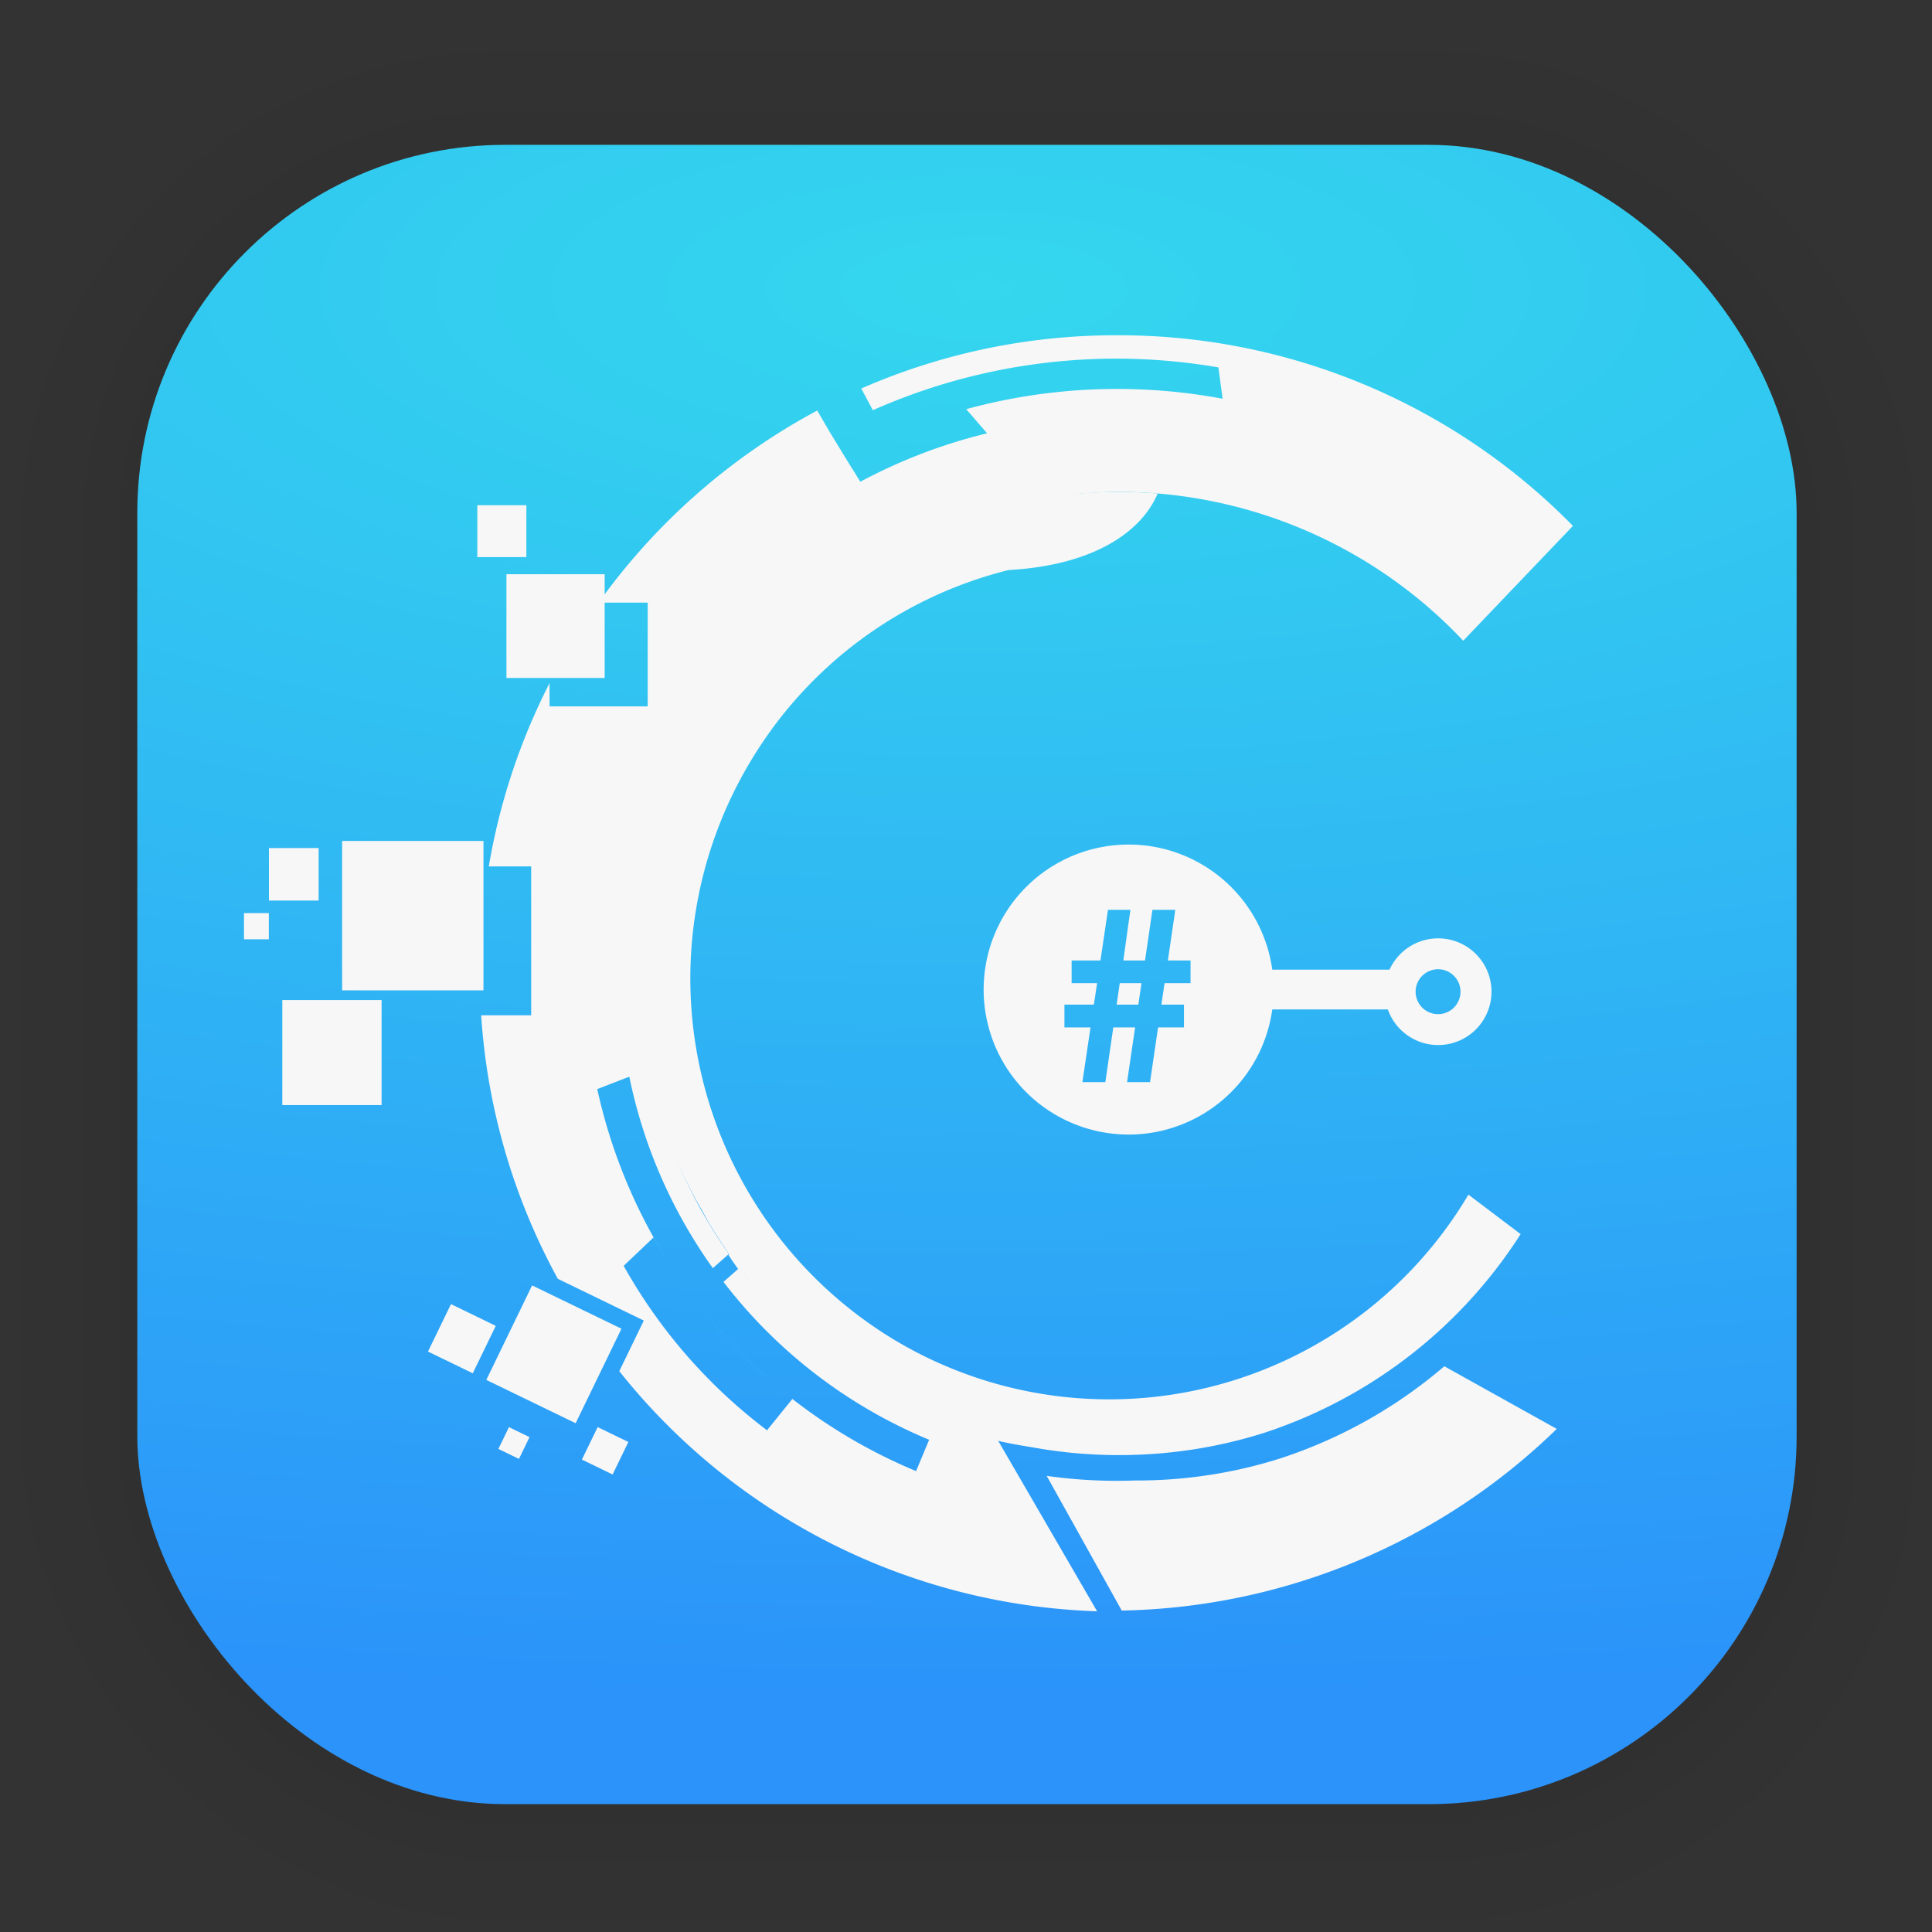 <?xml version="1.0" encoding="UTF-8" standalone="no"?>
<svg
   xmlns:dc="http://purl.org/dc/elements/1.1/"
   xmlns:cc="http://creativecommons.org/ns#"
   xmlns:rdf="http://www.w3.org/1999/02/22-rdf-syntax-ns#"
   xmlns:svg="http://www.w3.org/2000/svg"
   xmlns="http://www.w3.org/2000/svg"
   xmlns:xlink="http://www.w3.org/1999/xlink"
   xmlns:sodipodi="http://sodipodi.sourceforge.net/DTD/sodipodi-0.dtd"
   xmlns:inkscape="http://www.inkscape.org/namespaces/inkscape"
   width="128"
   height="128"
   viewBox="0 0 33.867 33.867"
   version="1.1"
   id="svg1443"
   inkscape:version="1.0.2 (e86c870879, 2021-01-15)"
   sodipodi:docname="cove.svg">
  <rect x="0" y="0" width="33.867" height="33.867" fill="#333333" stroke="none"/>
  <defs
     id="defs1437">
    <linearGradient
       inkscape:collect="always"
       id="linearGradient2000">
      <stop
         style="stop-color:#ffffff;stop-opacity:0.989"
         offset="0"
         id="stop1996" />
      <stop
         style="stop-color:#2c9af9;stop-opacity:1"
         offset="1"
         id="stop1998" />
    </linearGradient>
    <linearGradient
       inkscape:collect="always"
       id="linearGradient1997">
      <stop
         style="stop-color:#34d7ee;stop-opacity:1"
         offset="0"
         id="stop1993" />
      <stop
         style="stop-color:#2b93fa;stop-opacity:1"
         offset="1"
         id="stop1995" />
    </linearGradient>
    <filter
       color-interpolation-filters="sRGB"
       height="1.131"
       width="1.111"
       y="-0.066"
       x="-0.055"
       id="c-9">
      <feGaussianBlur
         id="feGaussianBlur1093"
         stdDeviation="1.106" />
    </filter>
    <linearGradient
       gradientUnits="userSpaceOnUse"
       gradientTransform="matrix(0.132,0,0,0.131,-32.379,1.087)"
       y2="269.49"
       y1="235.15"
       x2="657.65"
       x1="319.21"
       id="a-12">
      <stop
         id="stop1076"
         offset="0"
         stop-color="#e54c18" />
      <stop
         id="stop1078"
         offset="1"
         stop-color="#fec350" />
    </linearGradient>
    <radialGradient
       inkscape:collect="always"
       xlink:href="#linearGradient1997"
       id="radialGradient1999"
       cx="17.076"
       cy="4.628"
       fx="17.076"
       fy="4.628"
       r="14.544"
       gradientUnits="userSpaceOnUse"
       gradientTransform="matrix(4.728,0,0,1.7,-63.506,-2.794)" />
    <linearGradient
       inkscape:collect="always"
       xlink:href="#linearGradient2000"
       id="linearGradient2002"
       x1="9.44"
       y1="11.543"
       x2="9.44"
       y2="58.583"
       gradientUnits="userSpaceOnUse" />
    <style
       id="style2">.cls-1,.cls-3{fill:#0b2d47;}.cls-1,.cls-2{fill-rule:evenodd;}</style>
  </defs>
  <sodipodi:namedview
     id="base"
     pagecolor="#ffffff"
     bordercolor="#666666"
     borderopacity="1.0"
     inkscape:pageopacity="0.0"
     inkscape:pageshadow="2"
     inkscape:zoom="1.979899"
     inkscape:cx="-20.960666"
     inkscape:cy="92.428958"
     inkscape:document-units="px"
     inkscape:current-layer="layer1"
     inkscape:document-rotation="0"
     showgrid="false"
     units="px"
     inkscape:window-width="1920"
     inkscape:window-height="1033"
     inkscape:window-x="0"
     inkscape:window-y="24"
     inkscape:window-maximized="1"
     inkscape:pagecheckerboard="0" />
  <g
     inkscape:label="Capa 1"
     inkscape:groupmode="layer"
     id="layer1">
    <g
       style="opacity:0.188"
       transform="matrix(0.976,0,0,0.964,-65.737,-36.328)"
       id="g1702">
      <rect
         ry="6.61"
         rx="6.61"
         y="40.71"
         x="69.84"
         height="29.811"
         width="29.811"
         id="rect1634"
         style="fill:none;fill-opacity:1;stroke:#000000;stroke-width:0.1;stroke-linecap:round;stroke-linejoin:round;stroke-miterlimit:4;stroke-dasharray:none;stroke-opacity:0.02" />
      <rect
         style="fill:none;fill-opacity:1;stroke:#000000;stroke-width:0.2;stroke-linecap:round;stroke-linejoin:round;stroke-miterlimit:4;stroke-dasharray:none;stroke-opacity:0.02"
         id="rect1638"
         width="29.811"
         height="29.811"
         x="69.84"
         y="40.71"
         rx="6.61"
         ry="6.61" />
      <rect
         ry="6.61"
         rx="6.61"
         y="40.71"
         x="69.84"
         height="29.811"
         width="29.811"
         id="rect1640"
         style="fill:none;fill-opacity:1;stroke:#000000;stroke-width:0.3;stroke-linecap:round;stroke-linejoin:round;stroke-miterlimit:4;stroke-dasharray:none;stroke-opacity:0.02" />
      <rect
         style="fill:none;fill-opacity:1;stroke:#000000;stroke-width:0.4;stroke-linecap:round;stroke-linejoin:round;stroke-miterlimit:4;stroke-dasharray:none;stroke-opacity:0.02"
         id="rect1642"
         width="29.811"
         height="29.811"
         x="69.84"
         y="40.71"
         rx="6.61"
         ry="6.61" />
      <rect
         ry="6.61"
         rx="6.61"
         y="40.71"
         x="69.84"
         height="29.811"
         width="29.811"
         id="rect1644"
         style="fill:none;fill-opacity:1;stroke:#000000;stroke-width:0.5;stroke-linecap:round;stroke-linejoin:round;stroke-miterlimit:4;stroke-dasharray:none;stroke-opacity:0.02" />
      <rect
         style="fill:none;fill-opacity:1;stroke:#000000;stroke-width:0.6;stroke-linecap:round;stroke-linejoin:round;stroke-miterlimit:4;stroke-dasharray:none;stroke-opacity:0.02"
         id="rect1646"
         width="29.811"
         height="29.811"
         x="69.84"
         y="40.71"
         rx="6.61"
         ry="6.61" />
      <rect
         ry="6.61"
         rx="6.61"
         y="40.71"
         x="69.84"
         height="29.811"
         width="29.811"
         id="rect1648"
         style="fill:none;fill-opacity:1;stroke:#000000;stroke-width:0.7;stroke-linecap:round;stroke-linejoin:round;stroke-miterlimit:4;stroke-dasharray:none;stroke-opacity:0.02" />
      <rect
         style="fill:none;fill-opacity:1;stroke:#000000;stroke-width:0.8;stroke-linecap:round;stroke-linejoin:round;stroke-miterlimit:4;stroke-dasharray:none;stroke-opacity:0.02"
         id="rect1650"
         width="29.811"
         height="29.811"
         x="69.84"
         y="40.71"
         rx="6.61"
         ry="6.61" />
      <rect
         ry="6.61"
         rx="6.61"
         y="40.71"
         x="69.84"
         height="29.811"
         width="29.811"
         id="rect1652"
         style="fill:none;fill-opacity:1;stroke:#000000;stroke-width:1;stroke-linecap:round;stroke-linejoin:round;stroke-miterlimit:4;stroke-dasharray:none;stroke-opacity:0.02" />
      <rect
         style="fill:none;fill-opacity:1;stroke:#000000;stroke-width:1.2;stroke-linecap:round;stroke-linejoin:round;stroke-miterlimit:4;stroke-dasharray:none;stroke-opacity:0.02"
         id="rect1654"
         width="29.811"
         height="29.811"
         x="69.84"
         y="40.71"
         rx="6.61"
         ry="6.61" />
      <rect
         ry="6.61"
         rx="6.61"
         y="40.71"
         x="69.84"
         height="29.811"
         width="29.811"
         id="rect1656"
         style="fill:none;fill-opacity:1;stroke:#000000;stroke-width:1.4;stroke-linecap:round;stroke-linejoin:round;stroke-miterlimit:4;stroke-dasharray:none;stroke-opacity:0.02" />
      <rect
         style="fill:none;fill-opacity:1;stroke:#000000;stroke-width:1.6;stroke-linecap:round;stroke-linejoin:round;stroke-miterlimit:4;stroke-dasharray:none;stroke-opacity:0.02"
         id="rect1658"
         width="29.811"
         height="29.811"
         x="69.84"
         y="40.71"
         rx="6.61"
         ry="6.61" />
      <rect
         ry="6.61"
         rx="6.61"
         y="40.71"
         x="69.84"
         height="29.811"
         width="29.811"
         id="rect1660"
         style="fill:none;fill-opacity:1;stroke:#000000;stroke-width:1.8;stroke-linecap:round;stroke-linejoin:round;stroke-miterlimit:4;stroke-dasharray:none;stroke-opacity:0.02" />
      <rect
         style="fill:none;fill-opacity:1;stroke:#000000;stroke-width:2;stroke-linecap:round;stroke-linejoin:round;stroke-miterlimit:4;stroke-dasharray:none;stroke-opacity:0.02"
         id="rect1662"
         width="29.811"
         height="29.811"
         x="69.84"
         y="40.71"
         rx="6.61"
         ry="6.61" />
      <rect
         ry="6.61"
         rx="6.61"
         y="40.71"
         x="69.84"
         height="29.811"
         width="29.811"
         id="rect1664"
         style="fill:none;fill-opacity:1;stroke:#000000;stroke-width:2.2;stroke-linecap:round;stroke-linejoin:round;stroke-miterlimit:4;stroke-dasharray:none;stroke-opacity:0.02" />
      <rect
         style="fill:none;fill-opacity:1;stroke:#000000;stroke-width:2.6;stroke-linecap:round;stroke-linejoin:round;stroke-miterlimit:4;stroke-dasharray:none;stroke-opacity:0.02"
         id="rect1666"
         width="29.811"
         height="29.811"
         x="69.84"
         y="40.71"
         rx="6.61"
         ry="6.61" />
      <rect
         ry="6.61"
         rx="6.61"
         y="40.71"
         x="69.84"
         height="29.811"
         width="29.811"
         id="rect1668"
         style="fill:none;fill-opacity:1;stroke:#000000;stroke-width:3;stroke-linecap:round;stroke-linejoin:round;stroke-miterlimit:4;stroke-dasharray:none;stroke-opacity:0.02" />
      <rect
         style="fill:none;fill-opacity:1;stroke:#000000;stroke-width:3.4;stroke-linecap:round;stroke-linejoin:round;stroke-miterlimit:4;stroke-dasharray:none;stroke-opacity:0.02"
         id="rect1670"
         width="29.811"
         height="29.811"
         x="69.84"
         y="40.71"
         rx="6.61"
         ry="6.61" />
      <rect
         ry="6.61"
         rx="6.61"
         y="40.71"
         x="69.84"
         height="29.811"
         width="29.811"
         id="rect1672"
         style="fill:none;fill-opacity:1;stroke:#000000;stroke-width:3.8;stroke-linecap:round;stroke-linejoin:round;stroke-miterlimit:4;stroke-dasharray:none;stroke-opacity:0.02" />
      <rect
         style="fill:none;fill-opacity:1;stroke:#000000;stroke-width:4.2;stroke-linecap:round;stroke-linejoin:round;stroke-miterlimit:4;stroke-dasharray:none;stroke-opacity:0.02"
         id="rect1674"
         width="29.811"
         height="29.811"
         x="69.84"
         y="40.71"
         rx="6.61"
         ry="6.61" />
      <rect
         ry="6.61"
         rx="6.61"
         y="40.71"
         x="69.84"
         height="29.811"
         width="29.811"
         id="rect1676"
         style="fill:none;fill-opacity:1;stroke:#000000;stroke-width:4.6;stroke-linecap:round;stroke-linejoin:round;stroke-miterlimit:4;stroke-dasharray:none;stroke-opacity:0.02" />
      <rect
         style="fill:none;fill-opacity:1;stroke:#000000;stroke-width:5;stroke-linecap:round;stroke-linejoin:round;stroke-miterlimit:4;stroke-dasharray:none;stroke-opacity:0.02"
         id="rect1678"
         width="29.811"
         height="29.811"
         x="69.84"
         y="40.71"
         rx="6.61"
         ry="6.61" />
    </g>
    <rect
       ry="6.449"
       rx="6.449"
       y="2.539"
       x="2.407"
       height="29.087"
       width="29.087"
       id="rect849"
       style="fill:url(#radialGradient1999);fill-opacity:1;stroke-width:2.688;stroke-linecap:round;stroke-linejoin:round" />
    <g
       id="g1277"
       style="display:none;opacity:0.523">
      <path
         id="path1142"
         style="fill:#06028a;fill-opacity:0.098;stroke-width:0.328"
         d="m 17.317,8.999 c -4.71,0 -7.536,0.983 -7.536,0.983 V 20.007 c 1.966,4.718 7.536,7.339 7.536,7.339 0,0 5.57,-2.621 7.536,-7.208 V 9.981 c 0,0 -2.826,-0.983 -7.536,-0.983 z m -6.553,1.638 h 2.621 l 3.932,3.866 3.932,-3.866 h 2.621 v 9.501 c 0,0.655 -2.621,3.276 -2.621,3.276 v -8.846 l -2.621,2.621 v 3.604 h -2.621 v -3.604 l -2.621,-2.621 v 8.846 c 0,0 -2.621,-2.621 -2.621,-3.276 z" />
      <path
         id="path1270"
         style="fill:#06028a;fill-opacity:0.098;stroke-width:0.328"
         d="m 17.737,9.429 c -4.71,0 -7.536,0.983 -7.536,0.983 v 10.025 c 1.966,4.718 7.536,7.339 7.536,7.339 0,0 5.57,-2.621 7.536,-7.208 V 10.412 c 0,0 -2.826,-0.983 -7.536,-0.983 z m -6.553,1.638 h 2.621 l 3.932,3.866 3.932,-3.866 h 2.621 v 9.501 c 0,0.655 -2.621,3.276 -2.621,3.276 V 14.999 l -2.621,2.621 v 3.604 H 16.427 V 17.62 L 13.806,14.999 v 8.846 c 0,0 -2.621,-2.621 -2.621,-3.276 z" />
      <path
         id="path1272"
         style="fill:#06028a;fill-opacity:0.098;stroke-width:0.328"
         d="m 18.203,9.859 c -4.71,0 -7.536,0.983 -7.536,0.983 v 10.025 c 1.966,4.718 7.536,7.339 7.536,7.339 0,0 5.57,-2.621 7.536,-7.208 V 10.842 c 0,0 -2.826,-0.983 -7.536,-0.983 z m -6.553,1.638 h 2.621 l 3.932,3.866 3.932,-3.866 h 2.621 v 9.501 c 0,0.655 -2.621,3.276 -2.621,3.276 v -8.846 l -2.621,2.621 v 3.604 h -2.621 v -3.604 l -2.621,-2.621 v 8.846 c 0,0 -2.621,-2.621 -2.621,-3.276 z" />
    </g>
    <path
       id="path4"
       style="display:none;fill:url(#linearGradient2002);fill-opacity:1;stroke-width:0.328"
       d="m 16.975,8.89 c -4.71,0 -7.536,0.983 -7.536,0.983 V 19.898 c 1.966,4.718 7.536,7.339 7.536,7.339 0,0 5.57,-2.621 7.536,-7.208 V 9.873 c 0,0 -2.826,-0.983 -7.536,-0.983 z m -6.553,1.638 h 2.621 l 3.932,3.866 3.932,-3.866 h 2.621 v 9.501 c 0,0.655 -2.621,3.276 -2.621,3.276 v -8.846 l -2.621,2.621 v 3.604 h -2.621 v -3.604 l -2.621,-2.621 v 8.846 c 0,0 -2.621,-2.621 -2.621,-3.276 z" />
    <path
       id="path1510"
       style="color:#000000;display:none;opacity:0.14;fill:#052fe4;fill-opacity:0.312;stroke-width:3.78;stroke-linecap:round;stroke-linejoin:round"
       d="m 64.16,33.6 c -1.7,0 -3.334,0.034 -4.9,0.096 1.457,-0.051 2.977,-0.08 4.561,-0.08 16.918,0 26.692,3.22 27.541,3.506 V 74.51 C 84.217,90.994 64.547,100.562 63.828,100.908 63.12,100.567 43.44,91.005 36.285,74.031 V 37.121 c -0.389,0.12 -0.607,0.193 -0.607,0.193 v 37.891 c 7.255,17.412 27.445,27.241 28.393,27.695 a 0.945,0.945 0 0 0 0.156,-0.035 c 0,0 3.432,-1.6 8.031,-4.66 0.012,-0.008 0.025,-0.017 0.037,-0.025 6.754,-4.539 15.942,-12.204 20.346,-22.479 V 37.314 c 0,0 -10.68,-3.715 -28.48,-3.715 z m -25.1,4.312 a 0.945,0.945 0 0 0 -0.945,0.943 v 35.914 c 0,0.625 0.23,1.12 0.533,1.689 0.304,0.569 0.715,1.185 1.195,1.846 0.961,1.321 2.211,2.809 3.461,4.215 2.5,2.812 4.99,5.301 4.99,5.301 a 0.945,0.945 0 0 0 0.957,0.215 C 48.977,87.76 39.393,78.142 39.393,75.701 V 39.791 h 9.908 l 14.811,14.566 a 0.945,0.945 0 0 0 0.193,-0.096 L 79.02,39.791 h 9.906 v 35.91 c 0,2.39 -9.144,11.618 -9.787,12.264 a 0.945,0.945 0 0 0 0.213,-0.145 c 0,0 2.491,-2.489 4.99,-5.301 1.25,-1.406 2.5,-2.894 3.461,-4.215 C 88.283,77.644 88.696,77.028 89,76.459 c 0.304,-0.569 0.531,-1.065 0.531,-1.689 V 38.855 a 0.945,0.945 0 0 0 -0.945,-0.943 h -9.906 a 0.945,0.945 0 0 0 -0.656,0.271 L 63.82,52.143 49.625,38.184 a 0.945,0.945 0 0 0 -0.664,-0.271 z m 10.24,16.738 v 33.373 a 0.945,0.945 0 0 0 0.604,-0.875 V 55.996 l 8.018,8.018 v 13.229 a 0.945,0.945 0 0 0 0.945,0.945 h 9.906 a 0.945,0.945 0 0 0 0.049,-0.01 H 59.207 V 64.557 Z m 29.719,0 -9.906,9.906 v 13.562 A 0.945,0.945 0 0 0 69.719,77.242 V 64.014 l 8.016,-8.01 v 31.145 a 0.945,0.945 0 0 0 1.285,0.885 z"
       transform="scale(0.265)" />
    <g
       id="g908"
       transform="matrix(0.183,0,0,0.183,4.277,5.877)"
       style="display:inline">
      <path
         class="cls-1"
         d="m 294.06,236.51 a 60.93,60.93 0 0 1 43.57,18.26 l -10.51,11 A 45.39,45.39 0 0 0 294,251.51 a 46.25,46.25 0 0 0 -37.22,73 l -1.54,1.36 a 48.07,48.07 0 0 1 -8,-18.34 l -3.07,1.19 a 51.67,51.67 0 0 0 8.64,19.28 v 0 a 49.66,49.66 0 0 1 -3.24,-5.08 l -2.87,2.73 a 50.79,50.79 0 0 0 13.73,15.75 l 2.43,-3 a 51.57,51.57 0 0 1 -9.05,-9.09 v 0 a 51.23,51.23 0 0 0 20.9,16 l 1.25,-3 a 48.1,48.1 0 0 1 -19.7,-15.12 l 1.53,-1.35 a 45.77,45.77 0 0 0 24.75,16.51 l 9.51,16.39 a 61,61 0 0 1 -45.77,-23 l 2.35,-4.85 -8.24,-4 a 60.79,60.79 0 0 1 -7.34,-25.24 h 4.79 v -14.26 h -4.06 a 60.79,60.79 0 0 1 5.82,-17.56 v 2.23 h 9.4 v -9.94 h -4.7 a 61.37,61.37 0 0 1 20.94,-18.4 l 1.2,2.06 v 0 l 0.8,1.31 v 0 l 0.68,1.12 v 0 l 1.45,2.33 a 51.57,51.57 0 0 1 12.14,-4.64 l -2,-2.31 a 54.9,54.9 0 0 1 24.56,-1 l -0.4,-3 a 57.47,57.47 0 0 0 -33.1,4.1 l -1.11,-2.08 a 60.82,60.82 0 0 1 24.6,-5.1 z"
         transform="translate(-210.33,-236.51)"
         id="path8"
         style="fill:#f7f7f7;fill-opacity:1" />
      <path
         class="cls-2"
         d="M 258.86,277.31 A 40,40 0 0 1 283.57,259 c 8.4,-0.47 12.81,-3.83 14.28,-7.33 -1.24,-0.1 -2.5,-0.15 -3.76,-0.15 a 46.15,46.15 0 0 0 -36.82,18.33 v 0 a 48.86,48.86 0 0 0 -9.27,27.7 45.51,45.51 0 0 0 6.23,22.83 c 0.21,0.39 0.42,0.78 0.64,1.17 0.61,1 1.26,2 1.94,3 l -0.07,0.07 c 0.31,0.46 0.62,0.92 0.95,1.37 l 0.11,-0.09 a 45.77,45.77 0 0 0 24.75,16.51 v 0 c 1,0.23 2.08,0.43 3.17,0.6 a 46.63,46.63 0 0 0 15.45,0.24 v 0 a 45.65,45.65 0 0 0 6.84,-1.59 46.23,46.23 0 0 0 24.61,-19.05 l -5,-3.78 -0.08,0.13 a 40,40 0 0 1 -55.06,13.69 40.42,40.42 0 0 1 -13.62,-55.34 z"
         transform="translate(-210.33,-236.51)"
         id="path10"
         style="fill:#f7f7f7;fill-opacity:1" />
      <rect
         class="cls-3"
         x="25.14"
         y="22.89"
         width="9.41"
         height="9.94"
         id="rect12"
         style="fill:#f7f7f7;fill-opacity:1" />
      <rect
         class="cls-3"
         x="22.35"
         y="16.28"
         width="4.7"
         height="4.97"
         id="rect14"
         style="fill:#f7f7f7;fill-opacity:1" />
      <rect
         class="cls-3"
         x="9.4"
         y="48.44"
         width="13.54"
         height="14.31"
         id="rect16"
         style="fill:#f7f7f7;fill-opacity:1" />
      <rect
         class="cls-3"
         x="3.67"
         y="63.68"
         width="9.51"
         height="10.06"
         id="rect18"
         style="fill:#f7f7f7;fill-opacity:1" />
      <rect
         class="cls-3"
         x="2.39"
         y="49.12"
         width="4.76"
         height="5.03"
         id="rect20"
         style="fill:#f7f7f7;fill-opacity:1" />
      <rect
         class="cls-3"
         y="55.35"
         width="2.38"
         height="2.51"
         id="rect22"
         style="fill:#f7f7f7;fill-opacity:1"
         x="0" />
      <rect
         class="cls-3"
         x="234.99"
         y="329.4"
         width="10.06"
         height="9.51"
         transform="rotate(-64.14,-53.906,383.732)"
         id="rect24"
         style="fill:#f7f7f7;fill-opacity:1" />
      <rect
         class="cls-3"
         x="228.67"
         y="330.22"
         width="5.05"
         height="4.77"
         transform="rotate(-64.13,-62.718,382.233)"
         id="rect26"
         style="fill:#f7f7f7;fill-opacity:1" />
      <rect
         class="cls-3"
         x="243.19"
         y="341.71"
         width="3.46"
         height="3.27"
         transform="rotate(-64.13,-48.997,392.973)"
         id="rect28"
         style="fill:#f7f7f7;fill-opacity:1" />
      <rect
         class="cls-3"
         x="235.04"
         y="341.54"
         width="2.32"
         height="2.19"
         transform="rotate(-64.13,-57.751,392.257)"
         id="rect30"
         style="fill:#f7f7f7;fill-opacity:1" />
      <path
         class="cls-2"
         d="m 324.72,294.28 a 5.11,5.11 0 1 1 -4.82,6.81 h -11.07 a 13.89,13.89 0 1 1 0,-3.81 h 11.23 a 5.12,5.12 0 0 1 4.66,-3 z m -24.35,6.35 h -2.16 l 0.3,-2.06 H 301 v -2.17 h -2.17 l 0.71,-4.85 h -2.19 l -0.71,4.85 h -2.08 l 0.68,-4.85 h -2.15 l -0.72,4.85 h -2.76 v 2.17 h 2.44 l -0.31,2.06 h -2.82 v 2.18 h 2.5 l -0.78,5.24 h 2.2 l 0.76,-5.24 h 2.09 l -0.77,5.24 h 2.2 l 0.77,-5.24 h 2.48 z m -4.06,-2.06 h -2.09 l -0.3,2.06 H 296 l 0.3,-2.06 z m 28.41,-1.33 a 2.15,2.15 0 1 0 2.14,2.15 2.15,2.15 0 0 0 -2.14,-2.15 z"
         transform="translate(-210.33,-236.51)"
         id="path32"
         style="fill:#f7f7f7;fill-opacity:1" />
      <path
         class="cls-2"
         d="m 294.41,358.67 a 61.36,61.36 0 0 0 41.67,-17.4 l -10.77,-6 a 46.2,46.2 0 0 1 -15.73,8.83 44.45,44.45 0 0 1 -6.84,1.59 v 0 a 45.11,45.11 0 0 1 -7,0.52 48.21,48.21 0 0 1 -8.52,-0.44 l -0.21,-0.38 z"
         transform="translate(-210.33,-236.51)"
         id="path34"
         style="fill:#f7f7f7;fill-opacity:1" />
    </g>
  </g>
</svg>
